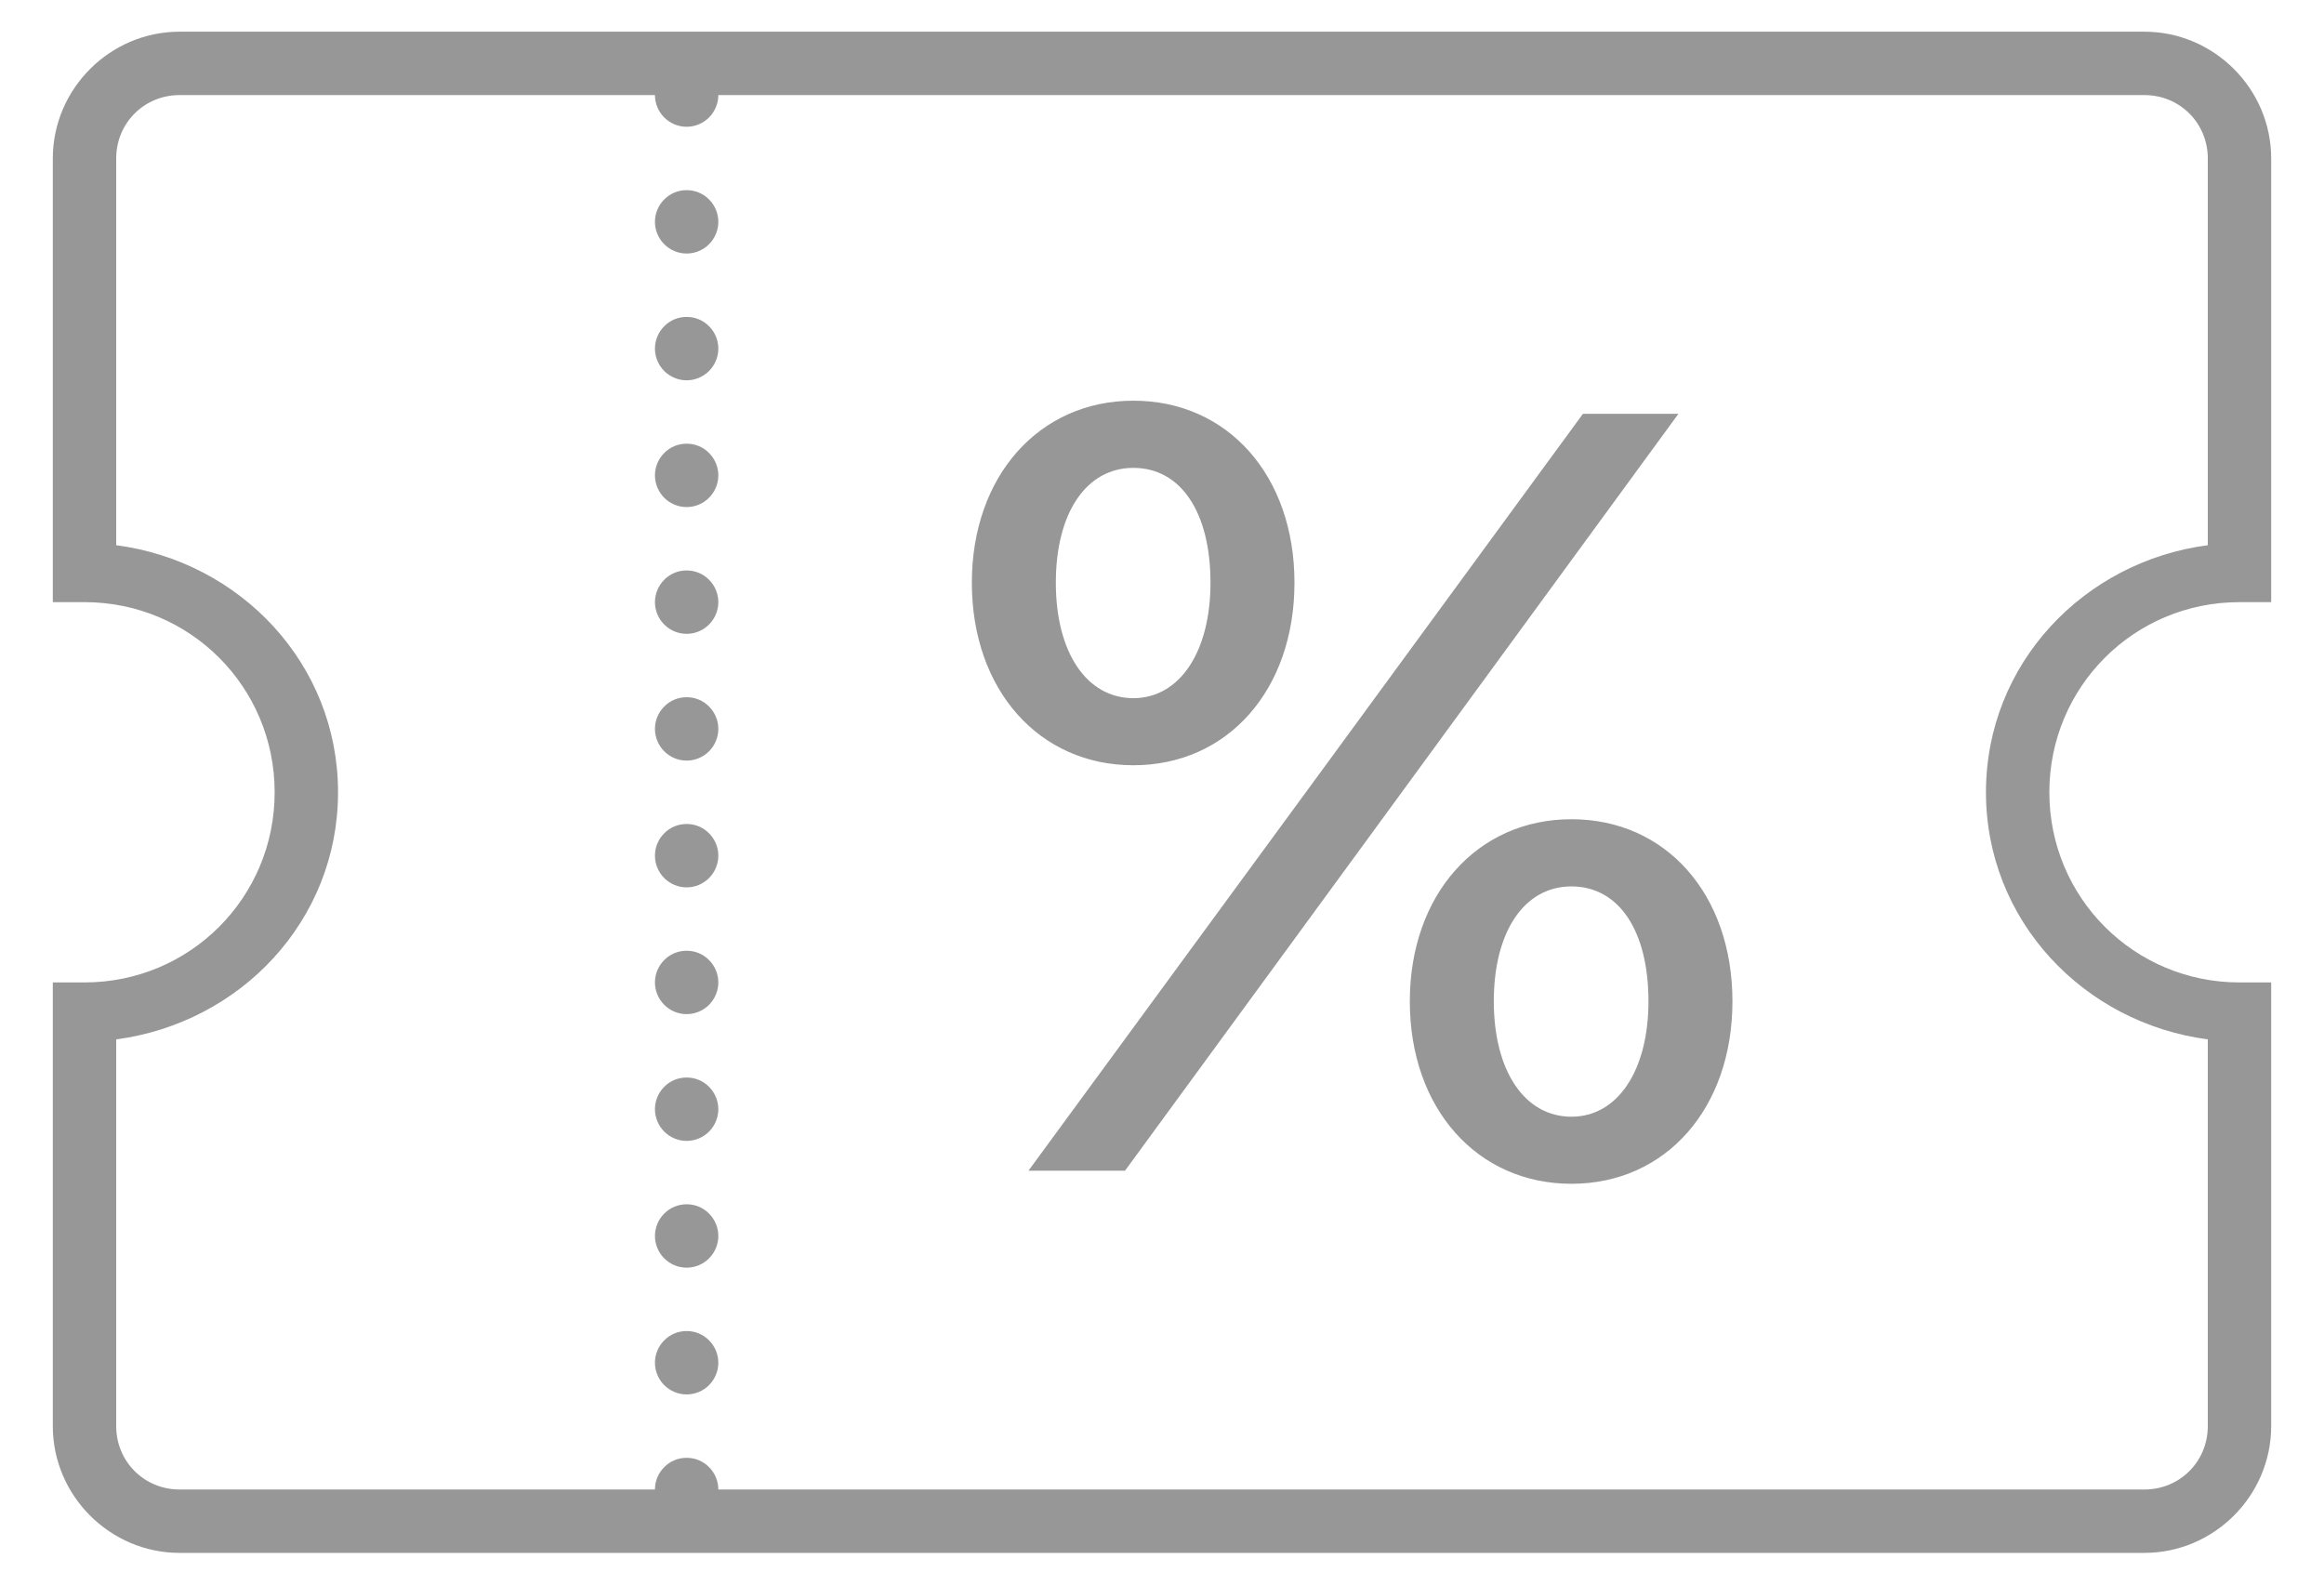 <svg width="22" height="15" viewBox="0 0 22 15" fill="none" xmlns="http://www.w3.org/2000/svg">
<path d="M1.7 0.3C1.041 0.3 0.5 0.841 0.5 1.5V5.7H0.8C1.798 5.7 2.6 6.502 2.6 7.5C2.6 8.497 1.798 9.3 0.8 9.3H0.5V13.5C0.5 14.159 1.041 14.7 1.7 14.7H20.3C20.959 14.7 21.5 14.159 21.5 13.5V9.3H21.2C20.202 9.3 19.4 8.497 19.4 7.5C19.4 6.502 20.202 5.7 21.2 5.7H21.5V1.5C21.5 0.841 20.959 0.3 20.3 0.3H1.7ZM1.7 0.9H6.2C6.2 0.979 6.232 1.056 6.288 1.112C6.344 1.168 6.42 1.2 6.5 1.2C6.58 1.2 6.656 1.168 6.712 1.112C6.768 1.056 6.8 0.979 6.8 0.9H20.3C20.635 0.9 20.9 1.165 20.9 1.5V5.161C19.725 5.315 18.8 6.284 18.8 7.5C18.8 8.715 19.725 9.684 20.9 9.839V13.5C20.9 13.835 20.635 14.1 20.3 14.1H6.8C6.8 14.02 6.768 13.944 6.712 13.888C6.656 13.831 6.58 13.8 6.5 13.8C6.42 13.8 6.344 13.831 6.288 13.888C6.232 13.944 6.2 14.02 6.2 14.1H1.7C1.365 14.1 1.1 13.835 1.1 13.5V9.839C2.275 9.684 3.2 8.715 3.2 7.5C3.2 6.284 2.275 5.315 1.1 5.161V1.5C1.1 1.165 1.365 0.9 1.7 0.9ZM6.5 1.8C6.42 1.8 6.344 1.831 6.288 1.888C6.232 1.944 6.2 2.02 6.2 2.1C6.2 2.179 6.232 2.256 6.288 2.312C6.344 2.368 6.42 2.4 6.5 2.4C6.58 2.4 6.656 2.368 6.712 2.312C6.768 2.256 6.8 2.179 6.8 2.1C6.8 2.02 6.768 1.944 6.712 1.888C6.656 1.831 6.58 1.8 6.5 1.8ZM6.5 3C6.42 3 6.344 3.031 6.288 3.088C6.232 3.144 6.2 3.22 6.2 3.3C6.2 3.379 6.232 3.456 6.288 3.512C6.344 3.568 6.42 3.6 6.5 3.6C6.58 3.6 6.656 3.568 6.712 3.512C6.768 3.456 6.8 3.379 6.8 3.3C6.8 3.22 6.768 3.144 6.712 3.088C6.656 3.031 6.58 3 6.5 3ZM10.729 3.793C9.836 3.793 9.2 4.508 9.2 5.516C9.2 6.53 9.836 7.244 10.729 7.244C11.623 7.244 12.254 6.529 12.254 5.516C12.254 4.503 11.623 3.793 10.729 3.793ZM14.985 3.917L12.473 7.348L9.736 11.082H10.65L13.108 7.721L15.889 3.917H14.985ZM6.5 4.2C6.42 4.2 6.344 4.231 6.288 4.288C6.232 4.344 6.2 4.42 6.2 4.5C6.2 4.579 6.232 4.656 6.288 4.712C6.344 4.768 6.42 4.8 6.5 4.8C6.58 4.8 6.656 4.768 6.712 4.712C6.768 4.656 6.8 4.579 6.8 4.5C6.8 4.42 6.768 4.344 6.712 4.288C6.656 4.231 6.58 4.2 6.5 4.2ZM10.729 4.429C11.176 4.429 11.459 4.846 11.459 5.516C11.459 6.172 11.166 6.609 10.729 6.609C10.287 6.609 9.995 6.177 9.995 5.516C9.995 4.856 10.282 4.429 10.729 4.429ZM6.5 5.4C6.42 5.4 6.344 5.431 6.288 5.488C6.232 5.544 6.2 5.62 6.2 5.7C6.2 5.779 6.232 5.856 6.288 5.912C6.344 5.968 6.42 6 6.5 6C6.58 6 6.656 5.968 6.712 5.912C6.768 5.856 6.8 5.779 6.8 5.7C6.8 5.62 6.768 5.544 6.712 5.488C6.656 5.431 6.58 5.4 6.5 5.4ZM6.5 6.6C6.42 6.6 6.344 6.631 6.288 6.688C6.232 6.744 6.2 6.82 6.2 6.9C6.2 6.979 6.232 7.056 6.288 7.112C6.344 7.168 6.42 7.2 6.5 7.2C6.58 7.2 6.656 7.168 6.712 7.112C6.768 7.056 6.8 6.979 6.8 6.9C6.8 6.82 6.768 6.744 6.712 6.688C6.656 6.631 6.58 6.6 6.5 6.6ZM14.876 7.755C13.982 7.755 13.346 8.471 13.346 9.479C13.346 10.492 13.982 11.206 14.876 11.206C15.77 11.206 16.4 10.491 16.4 9.479C16.4 8.465 15.77 7.755 14.876 7.755ZM6.5 7.8C6.42 7.8 6.344 7.831 6.288 7.888C6.232 7.944 6.2 8.02 6.2 8.1C6.2 8.179 6.232 8.256 6.288 8.312C6.344 8.368 6.42 8.4 6.5 8.4C6.58 8.4 6.656 8.368 6.712 8.312C6.768 8.256 6.8 8.179 6.8 8.1C6.8 8.02 6.768 7.944 6.712 7.888C6.656 7.831 6.58 7.8 6.5 7.8ZM14.876 8.391C15.323 8.391 15.605 8.808 15.605 9.479C15.605 10.134 15.313 10.571 14.876 10.571C14.434 10.571 14.141 10.139 14.141 9.479C14.141 8.818 14.429 8.391 14.876 8.391ZM6.5 9C6.42 9 6.344 9.031 6.288 9.088C6.232 9.144 6.2 9.22 6.2 9.3C6.2 9.379 6.232 9.456 6.288 9.512C6.344 9.568 6.42 9.6 6.5 9.6C6.58 9.6 6.656 9.568 6.712 9.512C6.768 9.456 6.8 9.379 6.8 9.3C6.8 9.22 6.768 9.144 6.712 9.088C6.656 9.031 6.58 9 6.5 9ZM6.5 10.2C6.42 10.2 6.344 10.231 6.288 10.288C6.232 10.344 6.2 10.42 6.2 10.5C6.2 10.579 6.232 10.656 6.288 10.712C6.344 10.768 6.42 10.8 6.5 10.8C6.58 10.8 6.656 10.768 6.712 10.712C6.768 10.656 6.8 10.579 6.8 10.5C6.8 10.42 6.768 10.344 6.712 10.288C6.656 10.231 6.58 10.2 6.5 10.2ZM6.5 11.4C6.42 11.4 6.344 11.431 6.288 11.488C6.232 11.544 6.2 11.62 6.2 11.7C6.2 11.779 6.232 11.856 6.288 11.912C6.344 11.968 6.42 12 6.5 12C6.58 12 6.656 11.968 6.712 11.912C6.768 11.856 6.8 11.779 6.8 11.7C6.8 11.62 6.768 11.544 6.712 11.488C6.656 11.431 6.58 11.4 6.5 11.4ZM6.5 12.6C6.42 12.6 6.344 12.631 6.288 12.688C6.232 12.744 6.2 12.82 6.2 12.9C6.2 12.979 6.232 13.056 6.288 13.112C6.344 13.168 6.42 13.2 6.5 13.2C6.58 13.2 6.656 13.168 6.712 13.112C6.768 13.056 6.8 12.979 6.8 12.9C6.8 12.82 6.768 12.744 6.712 12.688C6.656 12.631 6.58 12.6 6.5 12.6Z" fill="#979797"/>
</svg>
